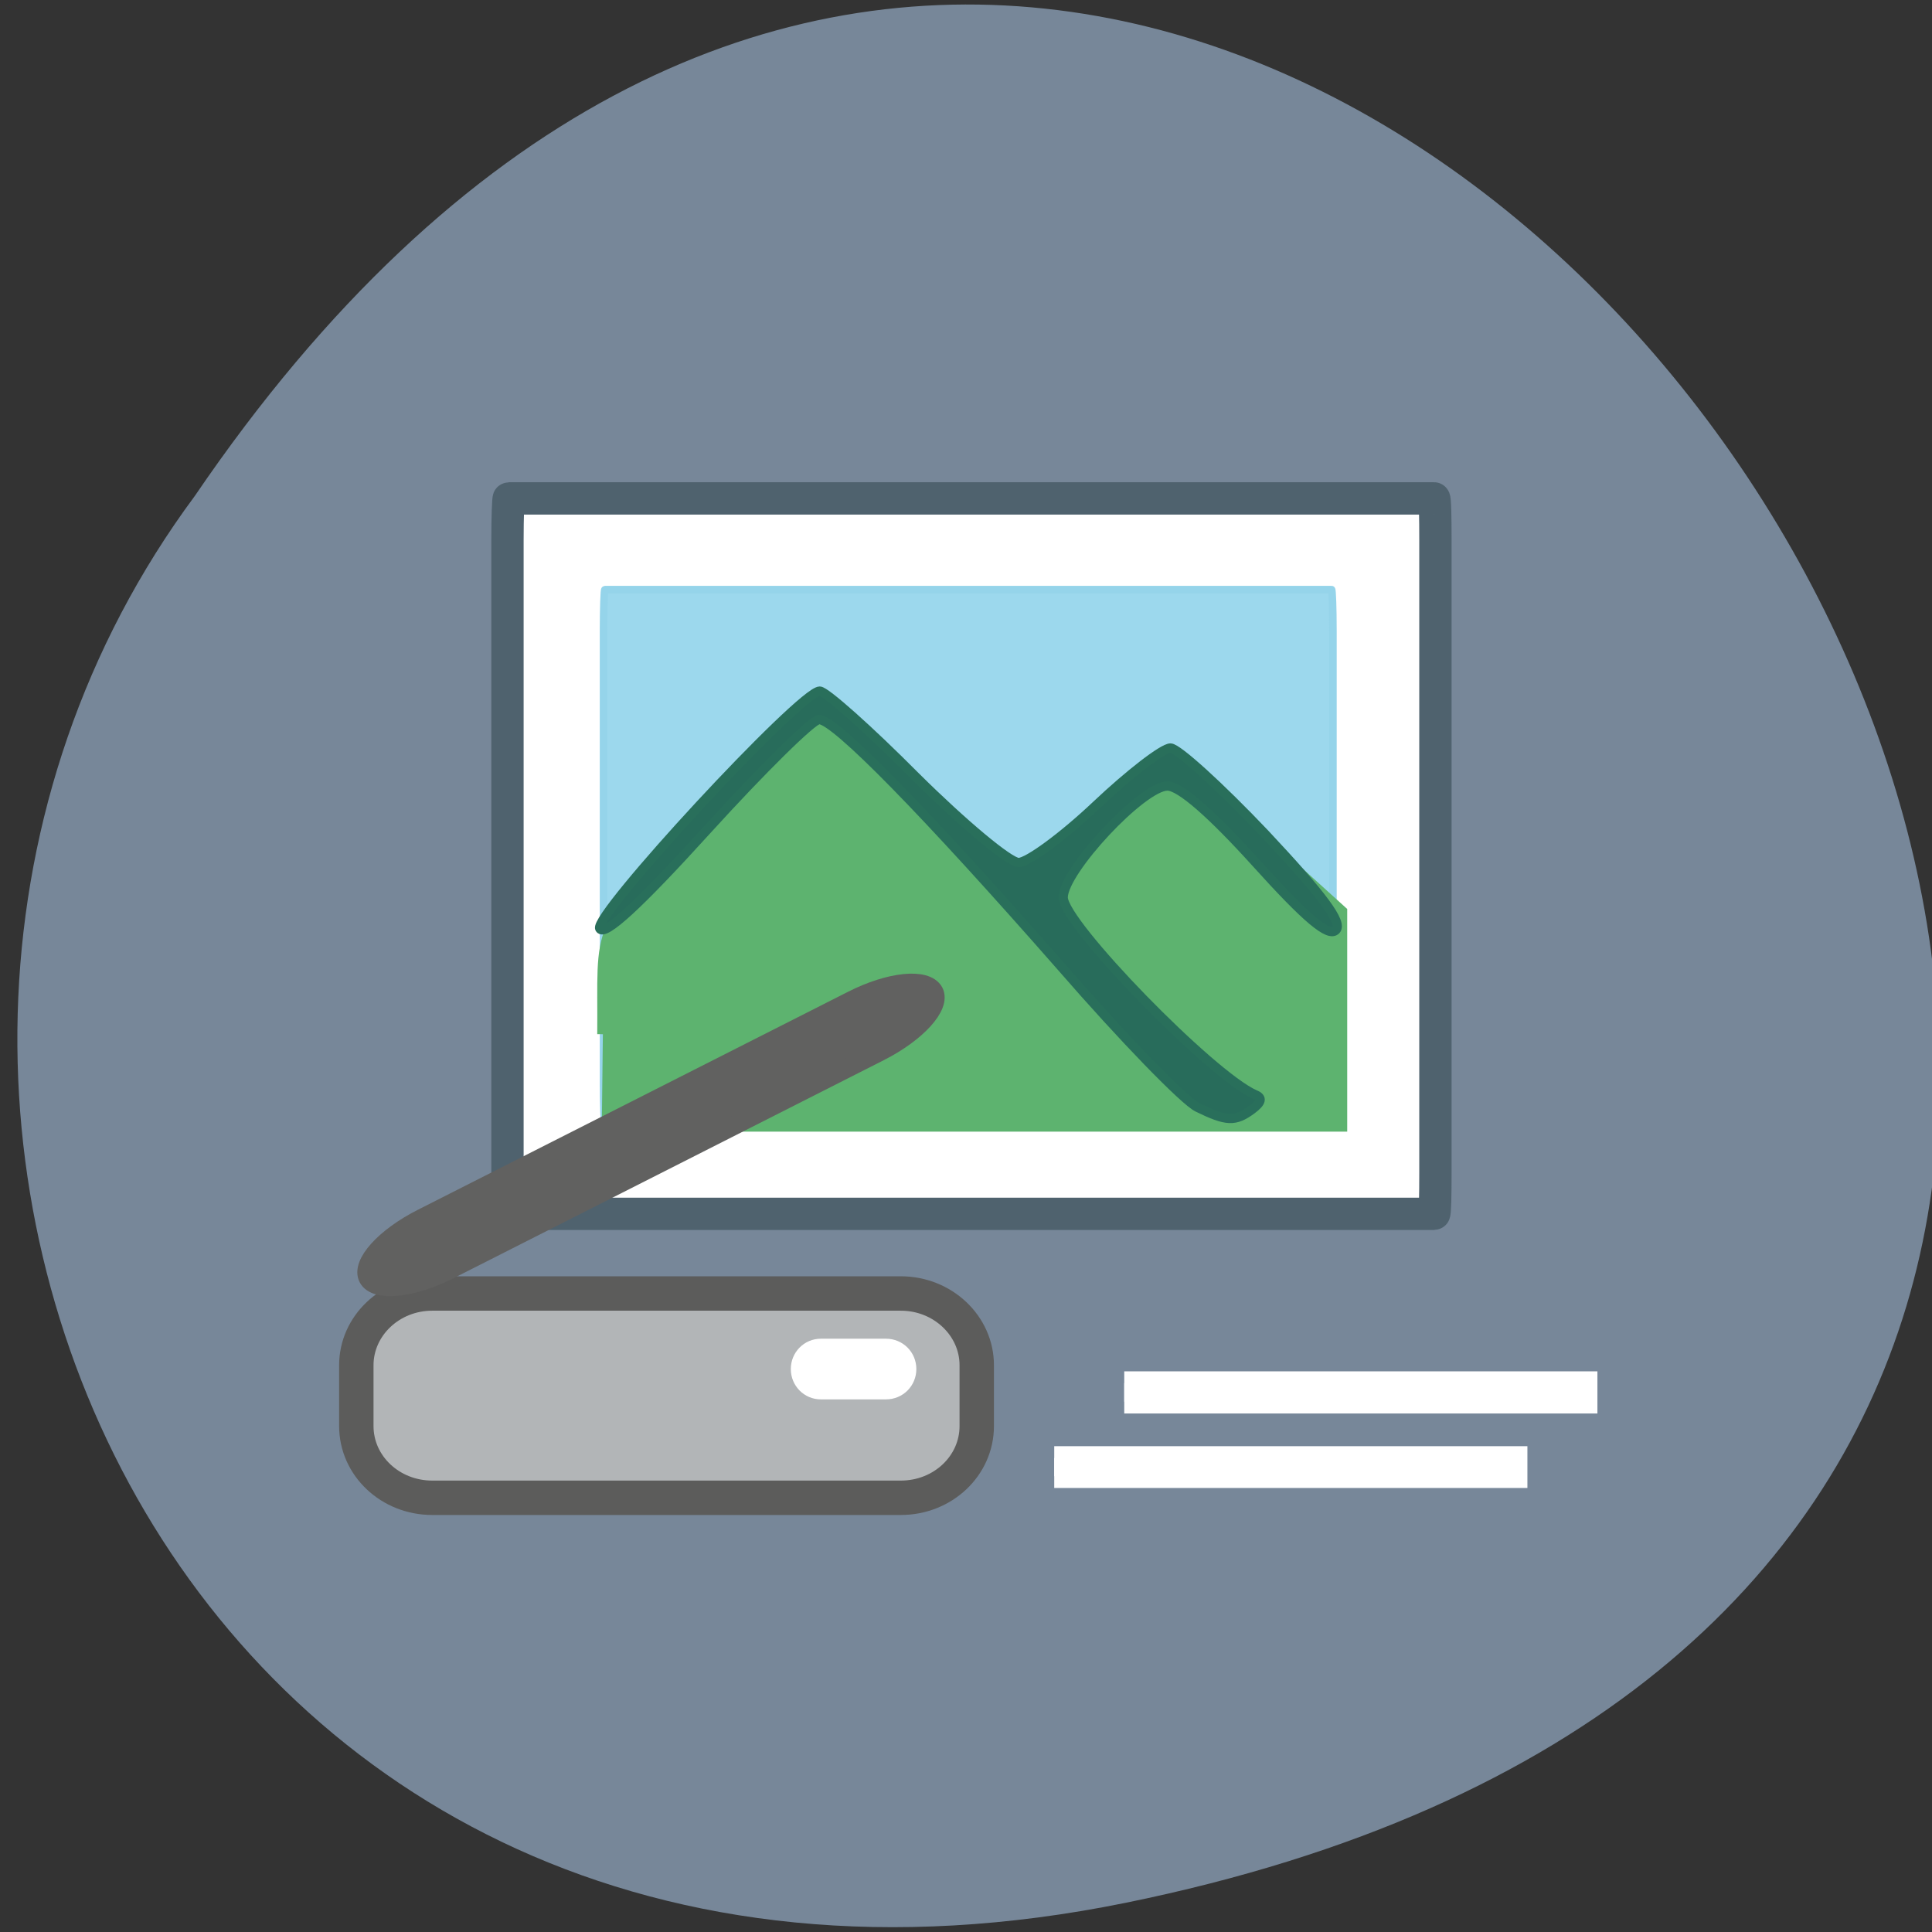 <svg xmlns="http://www.w3.org/2000/svg" viewBox="0 0 22 22"><rect x="0" y="0" width="22" height="22" fill="#333333" stroke="none"/><path d="m 12.816 21.668 c 20.992 -4.273 1.426 -33.684 -10.598 -16.02 c -5.09 6.863 -0.199 18.215 10.598 16.02" fill="#778799"/><g transform="matrix(0.052 0 0 0.052 -2.999 -0.145)"><path d="m 169.1 111.93 h 202.61 c 0.224 0 0.298 4.129 0.298 9.159 v 138.43 c 0 5.03 -0.075 9.08 -0.298 9.08 h -202.61 c -0.149 0 -0.298 -4.054 -0.298 -9.08 v -138.43 c 0 -5.03 0.149 -9.159 0.298 -9.159" fill="#fff" stroke="#4f626e" stroke-width="7.079"/><path d="m 190.13 131.9 h 159.14 c 0.149 0 0.298 4.054 0.298 9.08 v 98.72 c 0 5.03 -0.149 9.08 -0.298 9.08 h -159.14 c -0.149 0 -0.298 -4.054 -0.298 -9.08 v -98.72 c 0 -5.03 0.149 -9.08 0.298 -9.08" fill="#9cd8ed" stroke="#95d4ea" stroke-width="1.643"/></g><path d="m 90.46 129.94 c 0.132 -13.911 -1.493 -12.911 12.737 -26.866 c 7.07 -6.956 13.791 -12.825 14.933 -13.09 c 1.098 -0.261 6.852 4.13 12.781 9.694 c 5.929 5.608 11.815 10.173 13.13 10.173 c 1.274 0 5.754 -2.913 9.926 -6.477 c 4.173 -3.521 8.477 -6.434 9.575 -6.434 c 1.098 0.043 6.369 3.956 11.727 8.782 l 9.707 8.695 v 27.13 h -94.65" transform="matrix(0.089 0 0 0.09 -1.186 0.082)" fill="#5db36f" stroke="#5db36f" stroke-width="1.439"/><path d="m 319.89 245.26 c -2.834 -1.351 -16.257 -15.16 -29.754 -30.704 c -29.829 -34.01 -49.591 -54.2 -53.1 -54.2 c -1.417 0 -12.454 10.885 -24.534 24.17 c -15.06 16.591 -22.446 23.347 -23.49 21.62 c -1.641 -2.778 43.998 -52.02 48.17 -52.02 c 1.268 0 10.738 8.408 21.03 18.768 c 10.366 10.285 20.507 18.768 22.521 18.768 c 2.01 0 9.694 -5.63 17 -12.537 c 7.308 -6.907 14.616 -12.537 16.257 -12.537 c 1.566 0 10.888 8.483 20.657 18.768 c 12.752 13.588 17.08 19.443 15.586 21.09 c -1.566 1.652 -6.413 -2.402 -17.45 -14.639 c -9.844 -10.885 -16.704 -16.891 -19.463 -16.891 c -5.444 0 -22.819 18.543 -22.819 24.398 c 0 5.705 32.439 38.962 41.984 43.17 c 1.715 0.676 1.491 1.652 -0.597 3.228 c -3.729 2.778 -5.593 2.703 -12.01 -0.45" transform="matrix(0.052 0 0 0.052 -2.999 -0.145)" fill="#286c5b" stroke="#296f5b" stroke-width="2.027"/><path d="m 57.23 171.27 h 62.05 c 5.545 0 10.05 4.273 10.05 9.5 v 8.05 c 0 5.273 -4.5 9.5 -10.05 9.5 h -62.05 c -5.545 0 -10.05 -4.227 -10.05 -9.5 v -8.05 c 0 -5.227 4.5 -9.5 10.05 -9.5" transform="scale(0.086)" fill="#b2b5b7" stroke="#5c5c5b" stroke-width="4.555"/><path d="m -25.542 -177.15 l 63.61 0.014 c 5.509 0.01 10.02 1.714 10.04 3.869 c -0.028 2.176 -4.518 3.909 -10.03 3.899 l -63.61 -0.014 c -5.549 0.01 -10.02 -1.714 -10.04 -3.869 c -0.012 -2.155 4.518 -3.909 10.03 -3.899" transform="matrix(0.077 -0.039 -0.04 -0.076 0 0)" fill="#616160" stroke="#616160" stroke-width="2.464"/><g fill="#fff" stroke="#fff" transform="scale(0.086)"><g stroke-width="3.124"><path d="m 139.59 193.05 h 61.09 v 2.409 h -61.09"/><path d="m 148.86 183.14 h 61.09 v 2.455 h -61.09"/></g><path d="m 108.68 179.41 h 8.636 c 1.045 0 1.864 0.818 1.864 1.864 c 0 1.045 -0.818 1.864 -1.864 1.864 h -8.636 c -1 0 -1.818 -0.818 -1.818 -1.864 c 0 -1.045 0.818 -1.864 1.818 -1.864" stroke-width="4.305"/></g></svg>